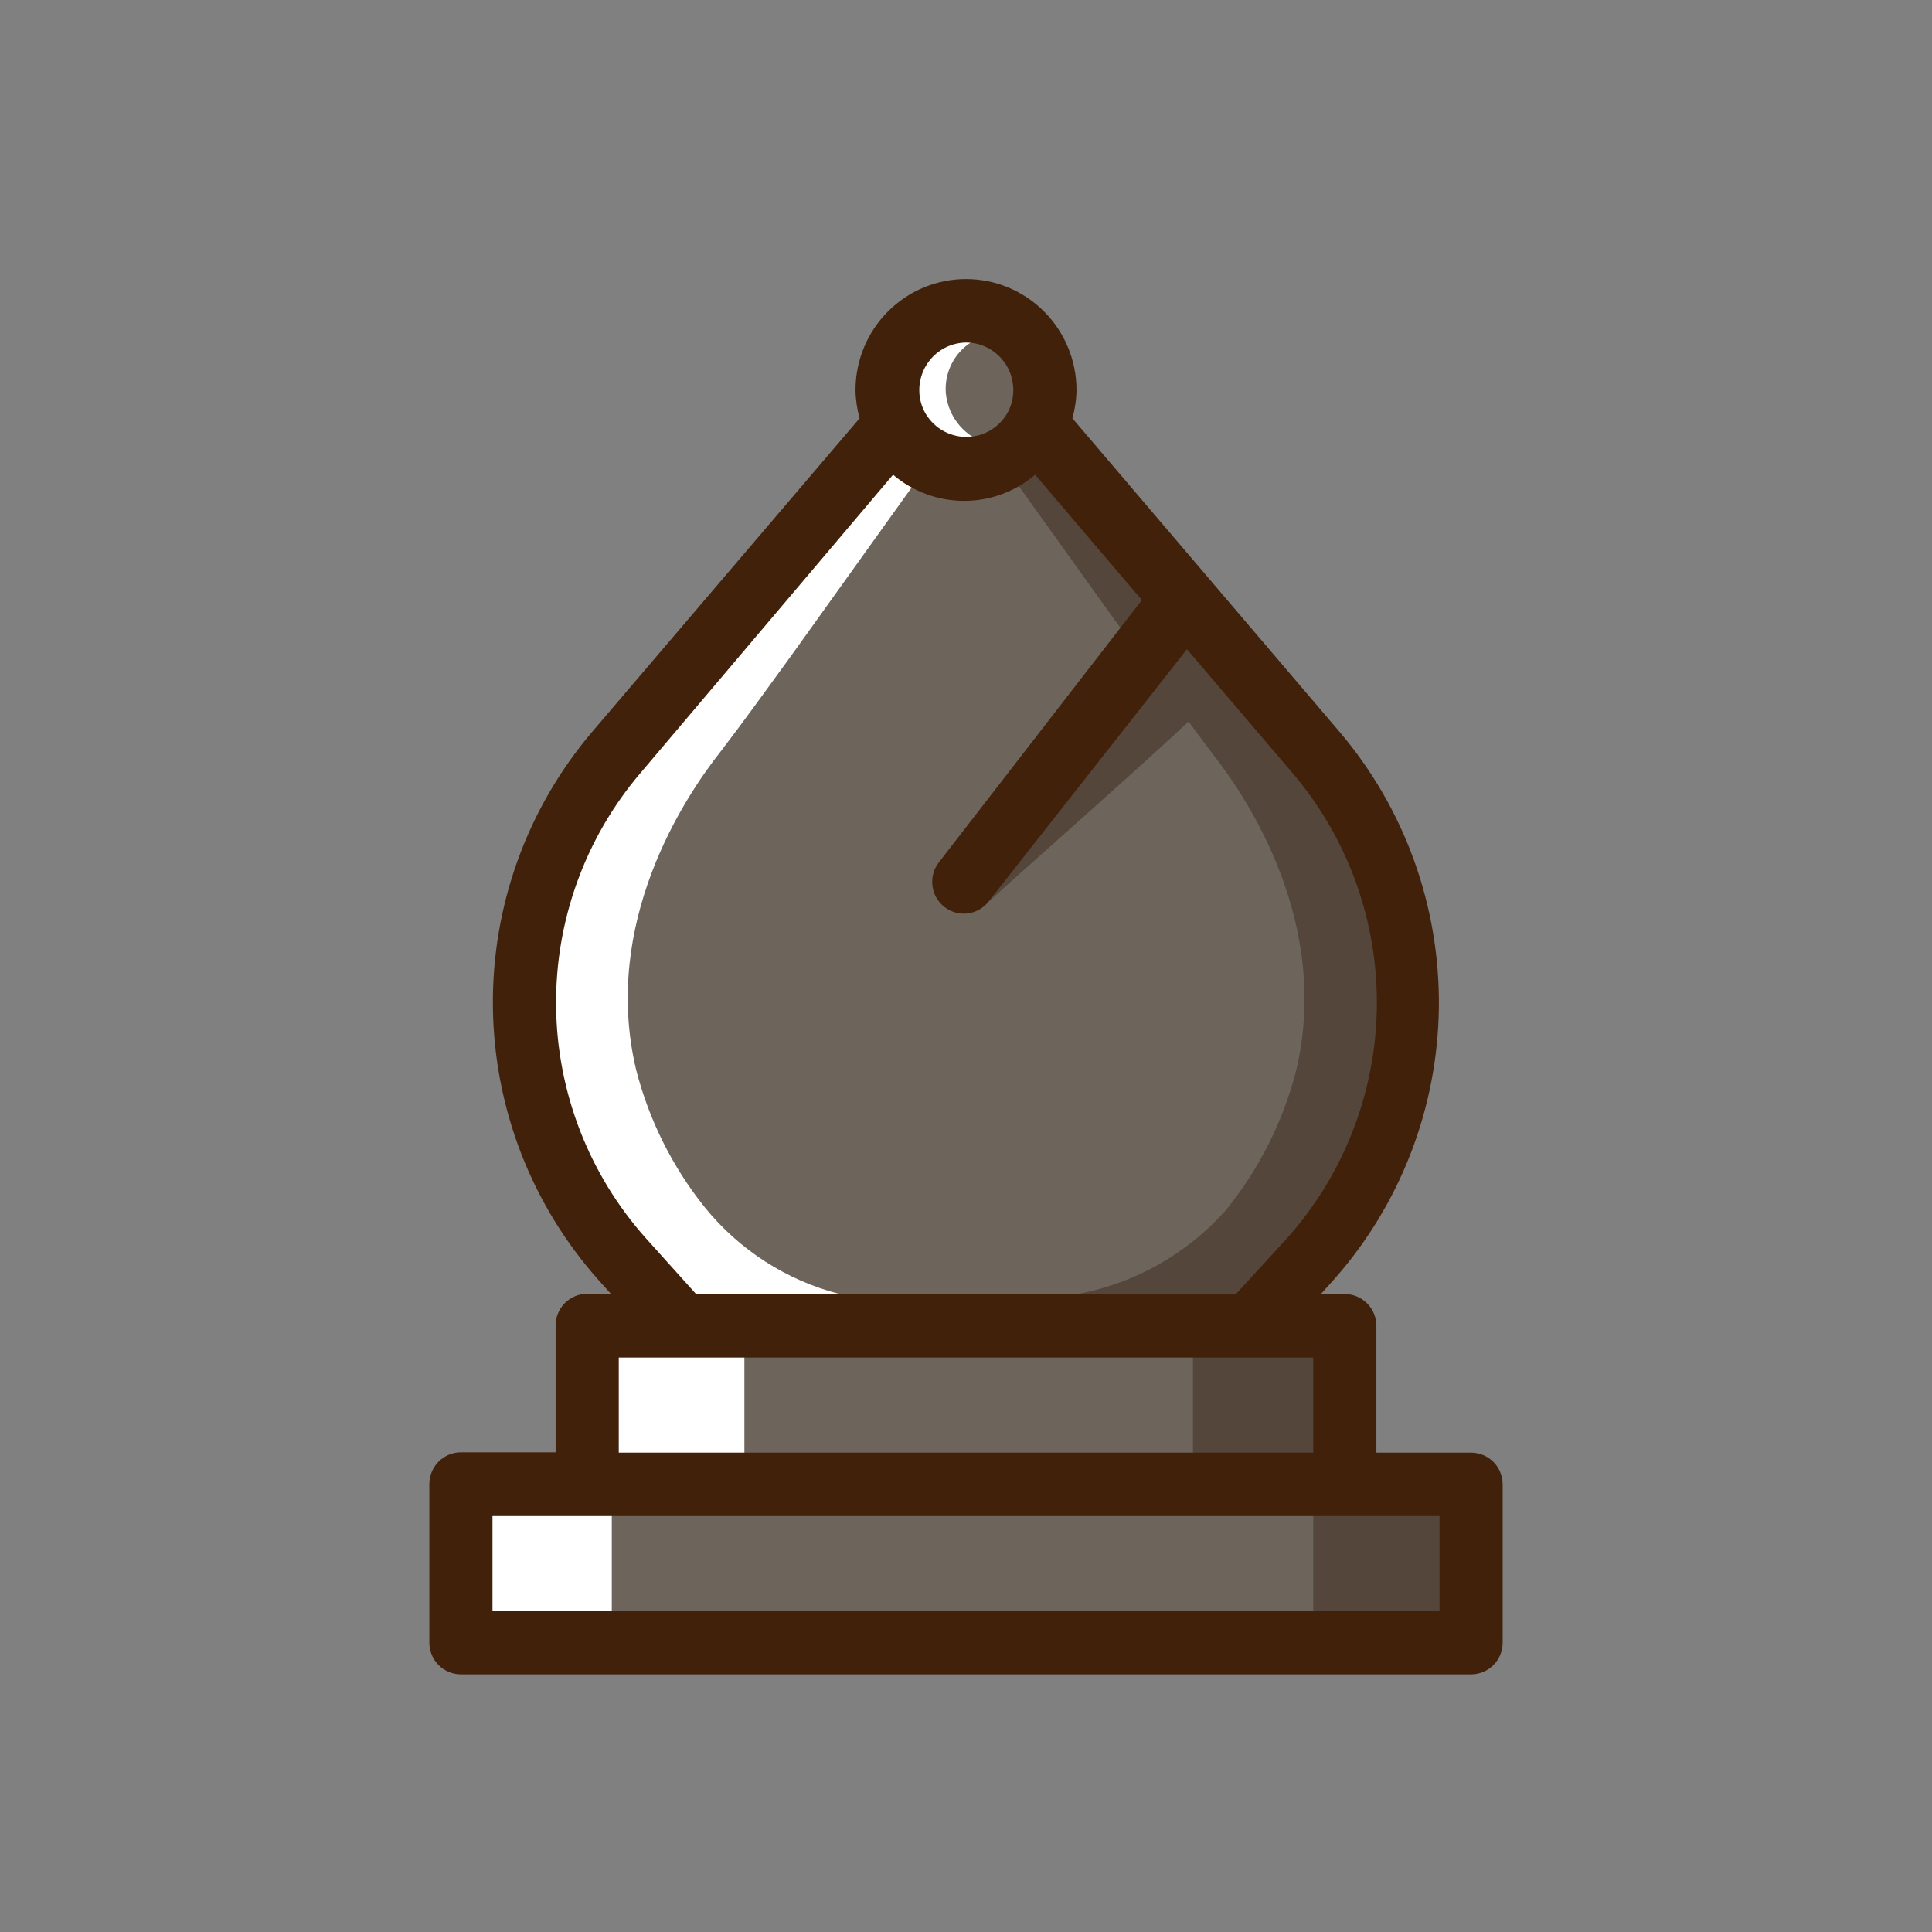 <svg width="41" height="41" viewBox="0 0 41 41" fill="none" xmlns="http://www.w3.org/2000/svg">
  <rect x="0" y="0" width="41" height="41" fill="#808080" stroke="none"/>
  <path d="M22.281 9.181C22.281 9.181 29.932 16.39 29.878 21.102C29.887 22.427 29.615 23.74 29.082 24.952C28.548 26.165 27.765 27.25 26.783 28.136H28.538L28.579 31.502H31.218V34.867H9.78V31.502H12.46V28.136H14.47C13.245 27.188 12.299 25.925 11.731 24.48C11.164 23.035 10.997 21.463 11.247 19.93C12.085 14.545 18.784 9.288 18.784 9.288C18.784 9.288 18.576 6.508 20.499 6.724C22.422 6.939 22.281 9.181 22.281 9.181Z" fill="#6D645C"/>
  <path d="M28.291 28.136H25.316V31.542H28.291V28.136Z" fill="#54463A"/>
  <path d="M15.797 28.115H12.628V31.521H15.797V28.115Z" fill="white"/>
  <path d="M31.071 31.461H27.869V34.867H31.071V31.461Z" fill="#54463A"/>
  <path d="M12.983 31.481H9.78V34.887H12.983V31.481Z" fill="white"/>
  <path d="M19.521 10.116L19.635 10.237L19.521 10.116Z" fill="white"/>
  <path d="M14.959 25.625C14.269 24.765 13.771 23.766 13.498 22.696C12.762 19.587 14.517 16.934 15.28 15.965C15.796 15.292 16.279 14.619 16.768 13.946L19.521 10.102L18.784 9.314L12.936 16.16C12.936 16.16 11.147 19.277 11.067 22.218C10.986 25.16 13.8 28.135 13.8 28.135C13.8 28.808 17.069 28.135 17.069 28.135V27.731L17.82 27.462C16.695 27.173 15.692 26.529 14.959 25.625Z" fill="white"/>
  <path d="M21.363 10.237L21.477 10.116L21.363 10.237Z" fill="#54463A"/>
  <path d="M28.063 16.16L22.214 9.328L21.477 10.116L24.231 13.959L24.512 14.35L20.962 19.163C20.962 19.122 23.889 16.564 25.223 15.312C25.417 15.575 25.517 15.71 25.725 15.986C26.489 16.955 28.244 19.607 27.507 22.717C27.228 23.806 26.716 24.822 26.006 25.692C25.182 26.615 24.077 27.237 22.864 27.462L23.909 27.873V28.156C23.909 28.156 27.199 28.809 27.199 28.136C27.199 28.136 30.019 25.221 29.932 22.246C29.845 19.27 28.063 16.16 28.063 16.16Z" fill="#54463A"/>
  <path d="M20.6 7.269C20.426 7.383 20.285 7.541 20.192 7.728C20.099 7.915 20.057 8.124 20.071 8.332C20.089 8.542 20.16 8.743 20.277 8.917C20.395 9.092 20.554 9.233 20.741 9.328C20.741 9.328 19.836 9.564 19.555 9.416C19.274 9.268 18.49 8.15 18.631 7.942C19.023 7.482 19.459 7.061 19.93 6.683C20.166 6.864 20.39 7.059 20.6 7.269Z" fill="white"/>
  <path d="M31.219 30.828H29.209V28.136C29.209 27.957 29.139 27.786 29.013 27.66C28.887 27.533 28.717 27.462 28.539 27.462H28.03L28.285 27.18C29.709 25.584 30.509 23.524 30.535 21.38C30.56 19.237 29.811 17.157 28.425 15.528L22.758 8.877C22.812 8.682 22.842 8.481 22.845 8.278C22.845 7.653 22.598 7.054 22.158 6.612C21.718 6.17 21.122 5.922 20.5 5.922C19.878 5.922 19.282 6.17 18.842 6.612C18.402 7.054 18.155 7.653 18.155 8.278C18.158 8.481 18.188 8.682 18.242 8.877L12.575 15.521C11.187 17.149 10.435 19.229 10.46 21.372C10.485 23.516 11.284 25.578 12.709 27.173L12.963 27.456H12.461C12.283 27.456 12.113 27.527 11.987 27.653C11.861 27.779 11.791 27.95 11.791 28.129V30.821H9.781C9.603 30.821 9.433 30.892 9.307 31.019C9.182 31.145 9.111 31.316 9.111 31.495V34.86C9.111 35.039 9.182 35.21 9.307 35.336C9.433 35.462 9.603 35.533 9.781 35.533H31.219C31.397 35.533 31.567 35.462 31.693 35.336C31.818 35.21 31.889 35.039 31.889 34.86V31.501C31.889 31.323 31.818 31.151 31.693 31.025C31.567 30.899 31.397 30.828 31.219 30.828ZM20.5 7.269C20.67 7.269 20.837 7.312 20.985 7.395C21.134 7.478 21.259 7.597 21.35 7.741C21.44 7.886 21.492 8.051 21.502 8.221C21.512 8.392 21.478 8.562 21.404 8.716C21.321 8.883 21.192 9.023 21.034 9.122C20.875 9.22 20.693 9.272 20.507 9.272C20.32 9.272 20.138 9.22 19.979 9.122C19.821 9.023 19.693 8.883 19.609 8.716C19.543 8.579 19.508 8.43 19.509 8.278C19.508 8.013 19.613 7.758 19.798 7.569C19.984 7.38 20.236 7.272 20.5 7.269ZM13.707 26.278C12.499 24.925 11.822 23.178 11.801 21.362C11.78 19.545 12.417 17.783 13.593 16.403L18.952 10.075C19.374 10.433 19.908 10.629 20.46 10.629C21.012 10.629 21.545 10.433 21.967 10.075L24.232 12.734L19.924 18.301C19.87 18.371 19.83 18.451 19.806 18.536C19.783 18.622 19.777 18.711 19.788 18.798C19.798 18.886 19.826 18.971 19.87 19.048C19.913 19.125 19.972 19.192 20.041 19.247C20.111 19.301 20.19 19.341 20.275 19.365C20.36 19.388 20.449 19.395 20.536 19.384C20.623 19.373 20.708 19.345 20.784 19.301C20.861 19.257 20.928 19.199 20.982 19.129L25.189 13.778L27.427 16.403C28.603 17.783 29.24 19.545 29.219 21.362C29.198 23.178 28.52 24.925 27.313 26.278L26.228 27.462H14.772L13.707 26.278ZM13.131 28.809H27.869V30.828H13.131V28.809ZM30.549 34.194H10.451V32.174H30.549V34.194Z" fill="#42210B"/>
</svg>
